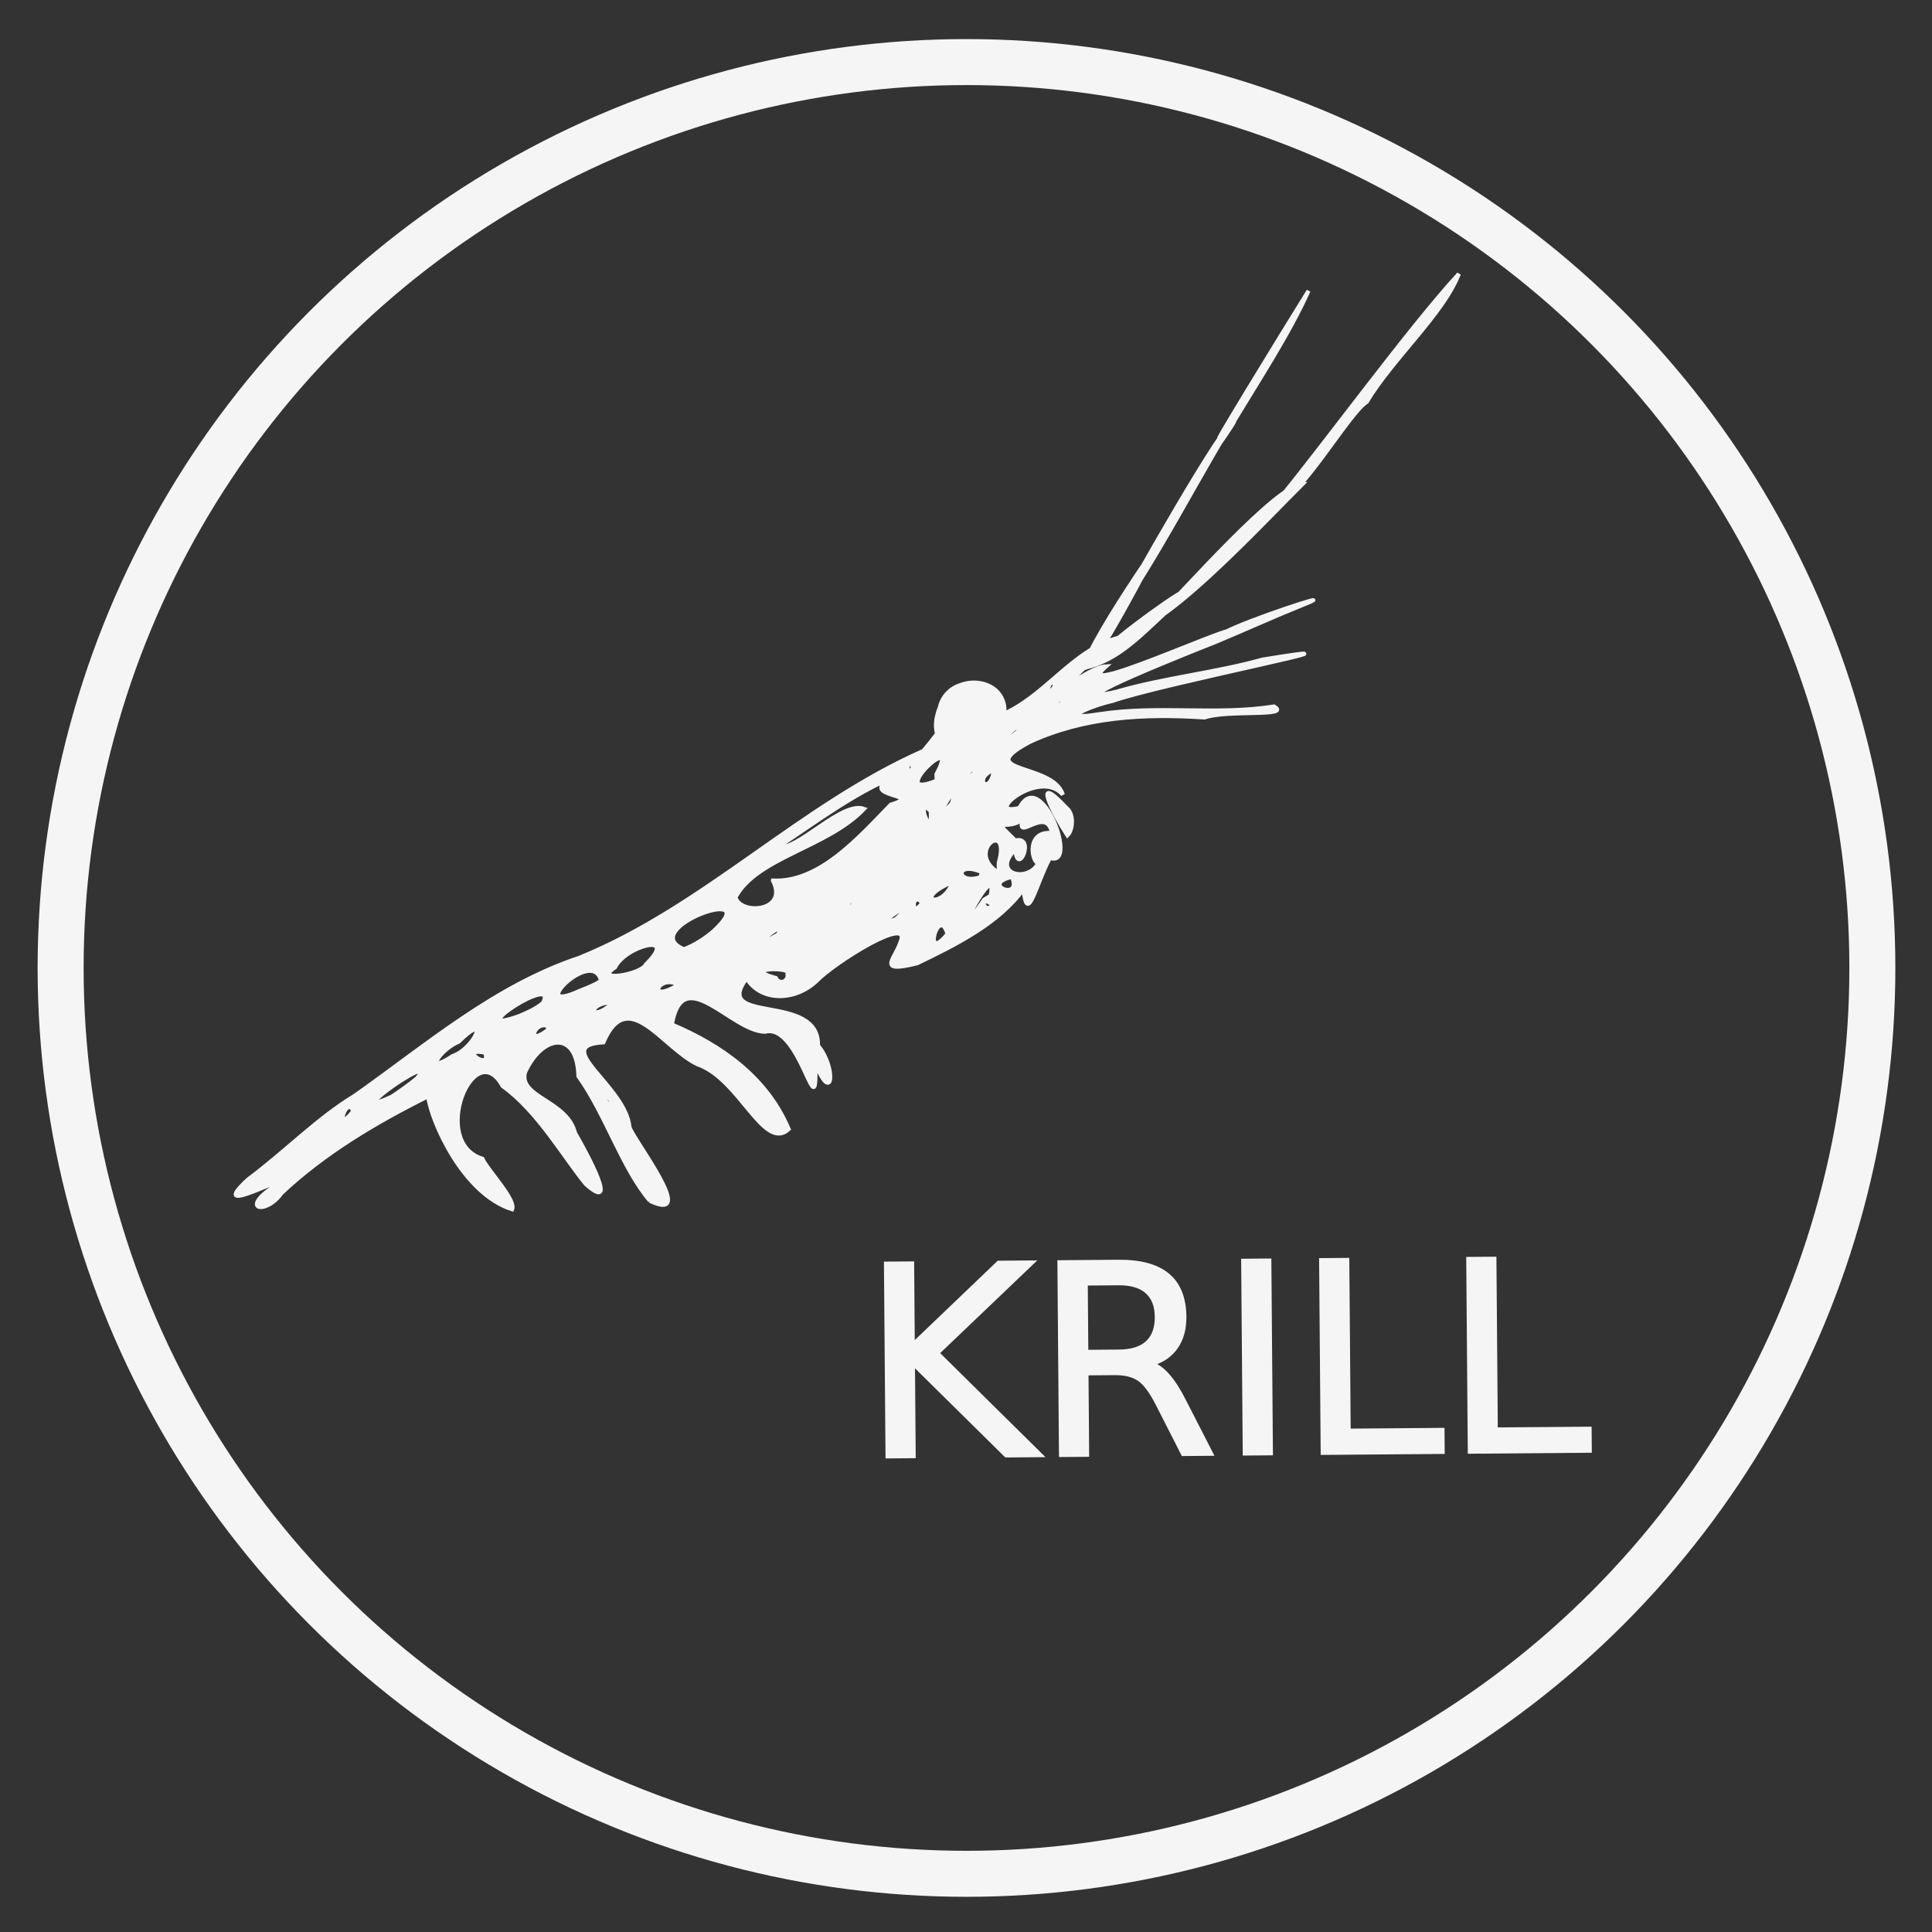 <?xml version="1.0" encoding="UTF-8" standalone="no"?>
<!-- Created with Inkscape (http://www.inkscape.org/) -->

<svg
   xmlns:dc="http://purl.org/dc/elements/1.1/"
   xmlns:cc="http://creativecommons.org/ns#"
   xmlns:rdf="http://www.w3.org/1999/02/22-rdf-syntax-ns#"
   xmlns:svg="http://www.w3.org/2000/svg"
   xmlns="http://www.w3.org/2000/svg"
   xmlns:sodipodi="http://sodipodi.sourceforge.net/DTD/sodipodi-0.dtd"
   xmlns:inkscape="http://www.inkscape.org/namespaces/inkscape"
   width="210mm"
   height="210mm"
   viewBox="0 0 210 210"
   version="1.1"
   id="svg3925"
   inkscape:version="0.92.2 5c3e80d, 2017-08-06"
   sodipodi:docname="krill.svg">
  <rect x="0" y="0" width="210" height="210" fill="#333333" stroke="none"/>
  <defs
     id="defs3919" />
  <sodipodi:namedview
     id="base"
     pagecolor="#ffffff"
     bordercolor="#666666"
     borderopacity="1.0"
     inkscape:pageopacity="0.0"
     inkscape:pageshadow="2"
     inkscape:zoom="0.4"
     inkscape:cx="410.03275"
     inkscape:cy="415.96581"
     inkscape:document-units="mm"
     inkscape:current-layer="g4478"
     showgrid="false"
     inkscape:window-width="1280"
     inkscape:window-height="755"
     inkscape:window-x="0"
     inkscape:window-y="1"
     inkscape:window-maximized="1" />
  <g
     inkscape:label="Layer 1"
     inkscape:groupmode="layer"
     id="layer1"
     transform="translate(0,-87)">
    <g
       transform="matrix(1.81,-1.3811727e-8,1.3811727e-8,1.81,-134.308,82.86)"
       id="g4478">
      <g
         id="g4548"
         transform="matrix(-2.102,-0.278,-0.278,2.102,329.061,34.984)"
         style="fill:#f5f5f5;fill-opacity:1;stroke:#f5f5f5;stroke-opacity:1">
        <path
           sodipodi:nodetypes="ccccccccccccccccccccccccccccccccccccccccccccccccccccccccccccccccccccccccccccccccccccccccccccccccccccccccccccccccccccccccccccccccccccccccccccccccccccccccccccccccccsscccccccccccccccccc"
           inkscape:connector-curvature="0"
           id="path9767"
           d="m 98.472,31.778 c 0.903,-0.815 1.558,-2.256 2.474,-3.237 0.207,-1.305 1.169,-1.032 1.512,0.088 0.095,0.734 -1.281,0.633 -1.63,1.521 -0.401,0.52 -1.554,2.109 -0.497,1.399 0.71,-0.659 1.626,-1.875 2.706,-2.449 0.996,-1.347 1.849,1.852 0.298,2.116 -0.199,0.317 -1.103,1.023 -1.023,1.31 1.462,-0.262 2.61,-2.208 2.779,-2.862 1.371,0.925 2.701,1.972 3.754,3.259 0.364,0.692 1.136,0.618 0.232,-0.156 -0.659,-0.656 1.894,1.259 0.759,-0.101 -0.993,-0.971 -1.711,-1.965 -2.69,-2.751 -1.827,-1.689 -3.523,-3.601 -5.794,-4.705 -3.324,-1.895 -5.623,-5.097 -8.881,-7.081 -0.583,-0.875 -0.703,-1.668 -2,-1.267 -1.227,-0.688 -1.772,-2.1 -3.063,-2.638 -0.372,-0.409 -2.084,-2.077 -1.853,-1.552 0.945,0.873 1.504,2.096 2.703,2.524 0.985,1.232 -0.081,-0.029 -0.606,-0.122 1.119,1.286 -4.952,-2.657 -3.01,-1.105 0.556,0.31 4.438,2.471 2.62,1.777 -1.292,-0.568 -2.701,-0.896 -3.98,-1.443 -3.756,-1.134 2.758,1.056 4.058,1.718 0.639,0.236 1.533,0.782 0.321,0.421 -1.613,-0.473 -3.284,-0.395 -4.873,-0.864 -0.554,0.231 1.308,0.261 1.908,0.567 1.73,0.113 3.391,0.432 4.814,1.333 1.556,1.109 -0.728,0.496 -1.12,1.359 0.764,-0.671 2.203,0.944 1.168,0.534 -0.444,-1.258 -1.901,1.476 -1.042,1.289 0.302,0.799 0.384,2.012 0.627,0.972 0.555,1.051 1.706,1.822 2.707,2.48 1.123,0.444 0.643,-0.031 0.555,-0.514 -0.257,-0.884 1.779,0.799 2.212,1.39 0.503,0.62 1.448,0.809 1.97,0.184 0.814,1.456 -2.099,0.099 -2.256,1.622 -0.601,0.543 -0.643,1.664 0.017,0.494 -0.348,2.018 0.561,-1.089 1.524,-0.686 0.953,0.108 2.572,-1.663 2.64,0.142 -1.495,0.411 -2.873,1.148 -3.668,2.505 0.614,0.731 1.566,-1.231 2.791,-1.48 1.067,-0.339 2.257,-1.973 2.735,-0.27 1.503,0.282 -0.79,1.144 -1.049,2.285 -0.154,0.34 -2.307,2.459 -0.848,1.994 z m -0.241,-0.234 c 0.533,-0.298 -0.338,0.494 0,0 z m 1.736,-2.47 c 0.753,-0.37 -0.364,0.51 0,0 z m -8.858,-5.898 c 0.37,-0.818 0.6,0.982 0,0 z m 16.028,7.184 c 0.254,-0.447 0.463,0.771 0,0 z m -1.669,-1.163 c -0.572,-0.911 2.121,1.553 0.635,0.608 -0.219,-0.195 -0.436,-0.392 -0.635,-0.608 z M 91.68,23.451 c 0.391,0.038 0.193,0.319 0,0 z m 3.773,1.451 c -0.189,-0.242 1.413,-0.006 0.312,0.151 -0.122,0.185 -0.37,0.054 -0.312,-0.151 z m -5.412,-2.958 c -0.068,-1.215 1.082,1.956 0.167,0.133 z m 13.608,6.284 c 0.823,-0.054 -0.251,0.52 0,0 z M 89.956,22.194 c 0.446,-0.29 0.188,0.348 0,0 z m 14.598,6.251 c -0.602,-0.303 -0.889,-1.422 -0.12,-0.43 0.505,0.298 0.862,1.073 0.12,0.43 z m -2.604,-1.172 c 0.399,-0.211 0.624,0.661 0.051,0.111 z M 90.824,21.997 c 0.243,0.104 -0.224,0.56 0,0 z m -1.312,-0.661 c 0.892,0.328 -0.399,0.667 0,0 z m 10.726,5.011 c 0.742,0.06 0.622,0.718 0,0 z m -1.762,-0.748 c 0.636,-0.231 0.825,0.685 0,-2e-5 z m -5.857,-2.642 c -0.817,-0.97 0.85,0.46 0,0 z m -0.716,-0.282 c 0.391,0.038 0.193,0.319 0,0 z m -3.076,-1.814 c 0.216,-0.055 0.443,-0.89 -0.276,-0.904 0.254,-0.782 1.002,0.428 0.868,-0.281 0.431,0.432 0.976,-0.009 0.137,0.624 -0.566,-0.218 -0.198,1.042 -0.037,0.25 0.6,0.784 -0.468,0.904 -0.692,0.311 z m 3.108,1.528 c 0.369,-0.298 0.24,0.531 0,0 z m -0.778,-0.696 c 1.122,0.669 0.178,0.842 0,0 z M 102.213,26.619 c -0.345,-0.946 2.221,1.278 0.625,0.457 -0.224,-0.129 -0.447,-0.266 -0.625,-0.457 z m -6.335,-2.787 c -0.374,-0.713 1.024,0.799 0,0 z m -0.974,-0.318 c 0.824,0.26 0.195,0.277 0,0 z m -4.529,-2.2 c 0.824,-0.232 0.673,0.469 0.02,0.144 l -0.02,-0.144 z m -0.439,-0.327 c -0.187,-1.305 1.02,-0.193 -0.036,0.285 z m 10.728,4.794 c 0.356,-0.951 2.007,1.252 0.586,0.374 -0.2,-0.116 -0.409,-0.222 -0.586,-0.374 z m -1.198,-0.628 c -0.824,-1.051 0.644,-0.444 0.854,0.194 0.585,0.515 -0.768,0.111 -0.854,-0.194 z m -4.381,-1.972 c -0.435,-0.61 1.054,0.846 0,0 z m -1.25,-0.561 c 0.269,-0.116 0.209,0.476 0,0 z m 3.845,1.335 c -1.296,-1.573 2.217,0.246 0.773,0.63 -0.294,-0.159 -0.552,-0.381 -0.773,-0.63 z m -1.47,-1.629 c -1.317,-0.112 -2.252,-1.531 -3.028,-2.57 -0.989,-0.444 1.06,-0.056 0.038,-0.781 1.076,0.636 2.021,1.565 2.979,2.398 -0.581,0.022 -1.627,-1.547 -2.282,-1.398 0.887,1.219 2.836,1.764 3.282,2.959 -0.198,0.49 -1.551,0.215 -0.989,-0.607 z m -7.242,-2.949 c 0.966,-0.468 0.169,0.16 0,0 z m 3.071,0.413 c 0.521,-0.389 -0.18,0.889 0,0 z m -0.565,-0.292 c -0.185,-0.954 0.615,0.918 0,0 z m -2.097,-1.022 c 0.966,-0.012 -0.628,0.266 0,0 z m 1.037,-0.076 c 0.599,0.311 0.015,0.788 0,0 z m 1.6,0.332 c -0.555,-1.441 1.392,0.989 -0.03,0.181 z m -1.053,-0.165 c -0.102,-0.553 0.607,0.702 0,0 z m 1.74,0.032 c 0.304,-0.259 0.074,0.464 0,0 z m -2.804,-1.354 c -0.309,-0.759 1.072,1.164 0,0 z m 0.63,0.061 c 0.062,-0.654 0.256,0.781 0,0 z m -1.809,-1.126 c 0.269,-0.116 0.209,0.476 0,0 z m 0.292,-0.371 c 0.198,-0.354 0.293,0.579 0,0 z m -0.901,4.157 c 0.463,-0.542 1.281,-1.711 0.126,-0.767 -0.24,0.14 -0.26,0.601 -0.126,0.767 z m -3.469,-5.999 c -0.094,-0.095 -0.021,-0.166 -0.183,-0.281 -0.643,-0.457 -2.962,-1.559 -2.245,-1.151 1.116,0.636 1.6,0.951 2.428,1.432 z m 1.834,-0.359 c -0.747,-0.982 -2.953,-4.283 -3.659,-4.378 0.878,1.142 2.545,3.475 3.659,4.378 z m 1.782,1.586 c 0.022,-0.73 -2.435,-5.423 -1.56,-3.527 0,0 1.302,3.653 1.56,3.527 z m -0.764,-1.812 c -0.165,-0.468 -2.287,-5.748 -2.508,-5.633 0.367,0.601 1.998,5.085 2.508,5.633 z m -4.043,-3.584 c -1.084,-1.737 -3.067,-5.381 -4.245,-7.053 0.284,1.179 1.54,2.618 2.114,3.942 0.432,0.327 1.569,3.088 2.131,3.111 z m 1.746,-1.795 c 0.646,1.328 -1.312,-3.076 -1.833,-4.224 0.371,1.248 1.061,2.686 1.622,3.97 -0.176,-0.271 0.93,1.936 0.211,0.254 z"
           style="fill:#f5f5f5;fill-opacity:1;stroke:#f5f5f5;stroke-width:0.114;stroke-opacity:1" />
        <path
           inkscape:connector-curvature="0"
           id="path1173"
           d="m 90.633,17.201 c 0.306,0.358 0.765,0.564 1.23,0.603 0.319,-0.196 0.312,-0.628 0.227,-0.948 -0.025,-0.283 -0.198,-0.53 -0.458,-0.646 -0.366,-0.205 -0.92,-0.158 -1.134,0.242 -0.136,0.24 -0.106,0.585 0.135,0.749 z"
           style="fill:#f5f5f5;fill-opacity:1;stroke:#f5f5f5;stroke-width:0.272px;stroke-linecap:butt;stroke-linejoin:miter;stroke-opacity:1" />
      </g>
      <circle
         style="opacity:1;fill:none;fill-opacity:1;stroke:#f5f5f5;stroke-width:2.762;stroke-linecap:round;stroke-miterlimit:4;stroke-dasharray:none;stroke-dashoffset:0;stroke-opacity:1"
         id="path12056"
         cx="132.244"
         cy="60.415"
         r="54.4" />
      <g
         aria-label="KRILL"
         transform="matrix(0.248,-0.002,0.002,0.248,-85.834,46.742)"
         style="font-style:normal;font-weight:normal;font-size:40px;line-height:1.25;font-family:sans-serif;letter-spacing:0px;word-spacing:0px;fill:#f5f5f5;fill-opacity:1;stroke:#f5f5f5;stroke-opacity:1"
         id="flowRoot12058">
        <path
           d="m 858.781,133.67 h 6.312 v 19.719 l 20.938,-19.719 h 8.125 L 871,155.42 895.812,180.326 H 887.5 l -22.406,-22.469 v 22.469 h -6.312 z"
           style="font-style:normal;font-variant:normal;font-weight:normal;font-stretch:normal;font-size:64px;font-family:Damascus;-inkscape-font-specification:Damascus;fill:#f5f5f5;fill-opacity:1;stroke:#f5f5f5;stroke-opacity:1"
           id="path821"
           inkscape:connector-curvature="0" />
        <path
           d="m 922.906,158.451 q 2.031,0.688 3.938,2.938 1.938,2.25 3.875,6.188 l 6.406,12.75 h -6.781 L 924.375,168.357 q -2.312,-4.688 -4.5,-6.219 -2.156,-1.531 -5.906,-1.531 h -6.875 v 19.719 h -6.312 v -46.656 h 14.25 q 8,0 11.938,3.344 3.938,3.344 3.938,10.094 0,4.406 -2.062,7.312 -2.031,2.906 -5.938,4.031 z m -15.812,-19.594 v 16.562 h 7.938 q 4.562,0 6.875,-2.094 2.344,-2.125 2.344,-6.219 0,-4.094 -2.344,-6.156 -2.312,-2.094 -6.875,-2.094 z"
           style="font-style:normal;font-variant:normal;font-weight:normal;font-stretch:normal;font-size:64px;font-family:Damascus;-inkscape-font-specification:Damascus;fill:#f5f5f5;fill-opacity:1;stroke:#f5f5f5;stroke-opacity:1"
           id="path823"
           inkscape:connector-curvature="0" />
        <path
           d="m 945.281,133.67 h 6.312 v 46.656 h -6.312 z"
           style="font-style:normal;font-variant:normal;font-weight:normal;font-stretch:normal;font-size:64px;font-family:Damascus;-inkscape-font-specification:Damascus;fill:#f5f5f5;fill-opacity:1;stroke:#f5f5f5;stroke-opacity:1"
           id="path825"
           inkscape:connector-curvature="0" />
        <path
           d="m 964.156,133.67 h 6.312 v 41.344 h 22.719 v 5.312 h -29.031 z"
           style="font-style:normal;font-variant:normal;font-weight:normal;font-stretch:normal;font-size:64px;font-family:Damascus;-inkscape-font-specification:Damascus;fill:#f5f5f5;fill-opacity:1;stroke:#f5f5f5;stroke-opacity:1"
           id="path827"
           inkscape:connector-curvature="0" />
        <path
           d="m 999.781,133.67 h 6.312 v 41.344 h 22.719 v 5.312 h -29.031 z"
           style="font-style:normal;font-variant:normal;font-weight:normal;font-stretch:normal;font-size:64px;font-family:Damascus;-inkscape-font-specification:Damascus;fill:#f5f5f5;fill-opacity:1;stroke:#f5f5f5;stroke-opacity:1"
           id="path829"
           inkscape:connector-curvature="0" />
      </g>
    </g>
  </g>
</svg>
